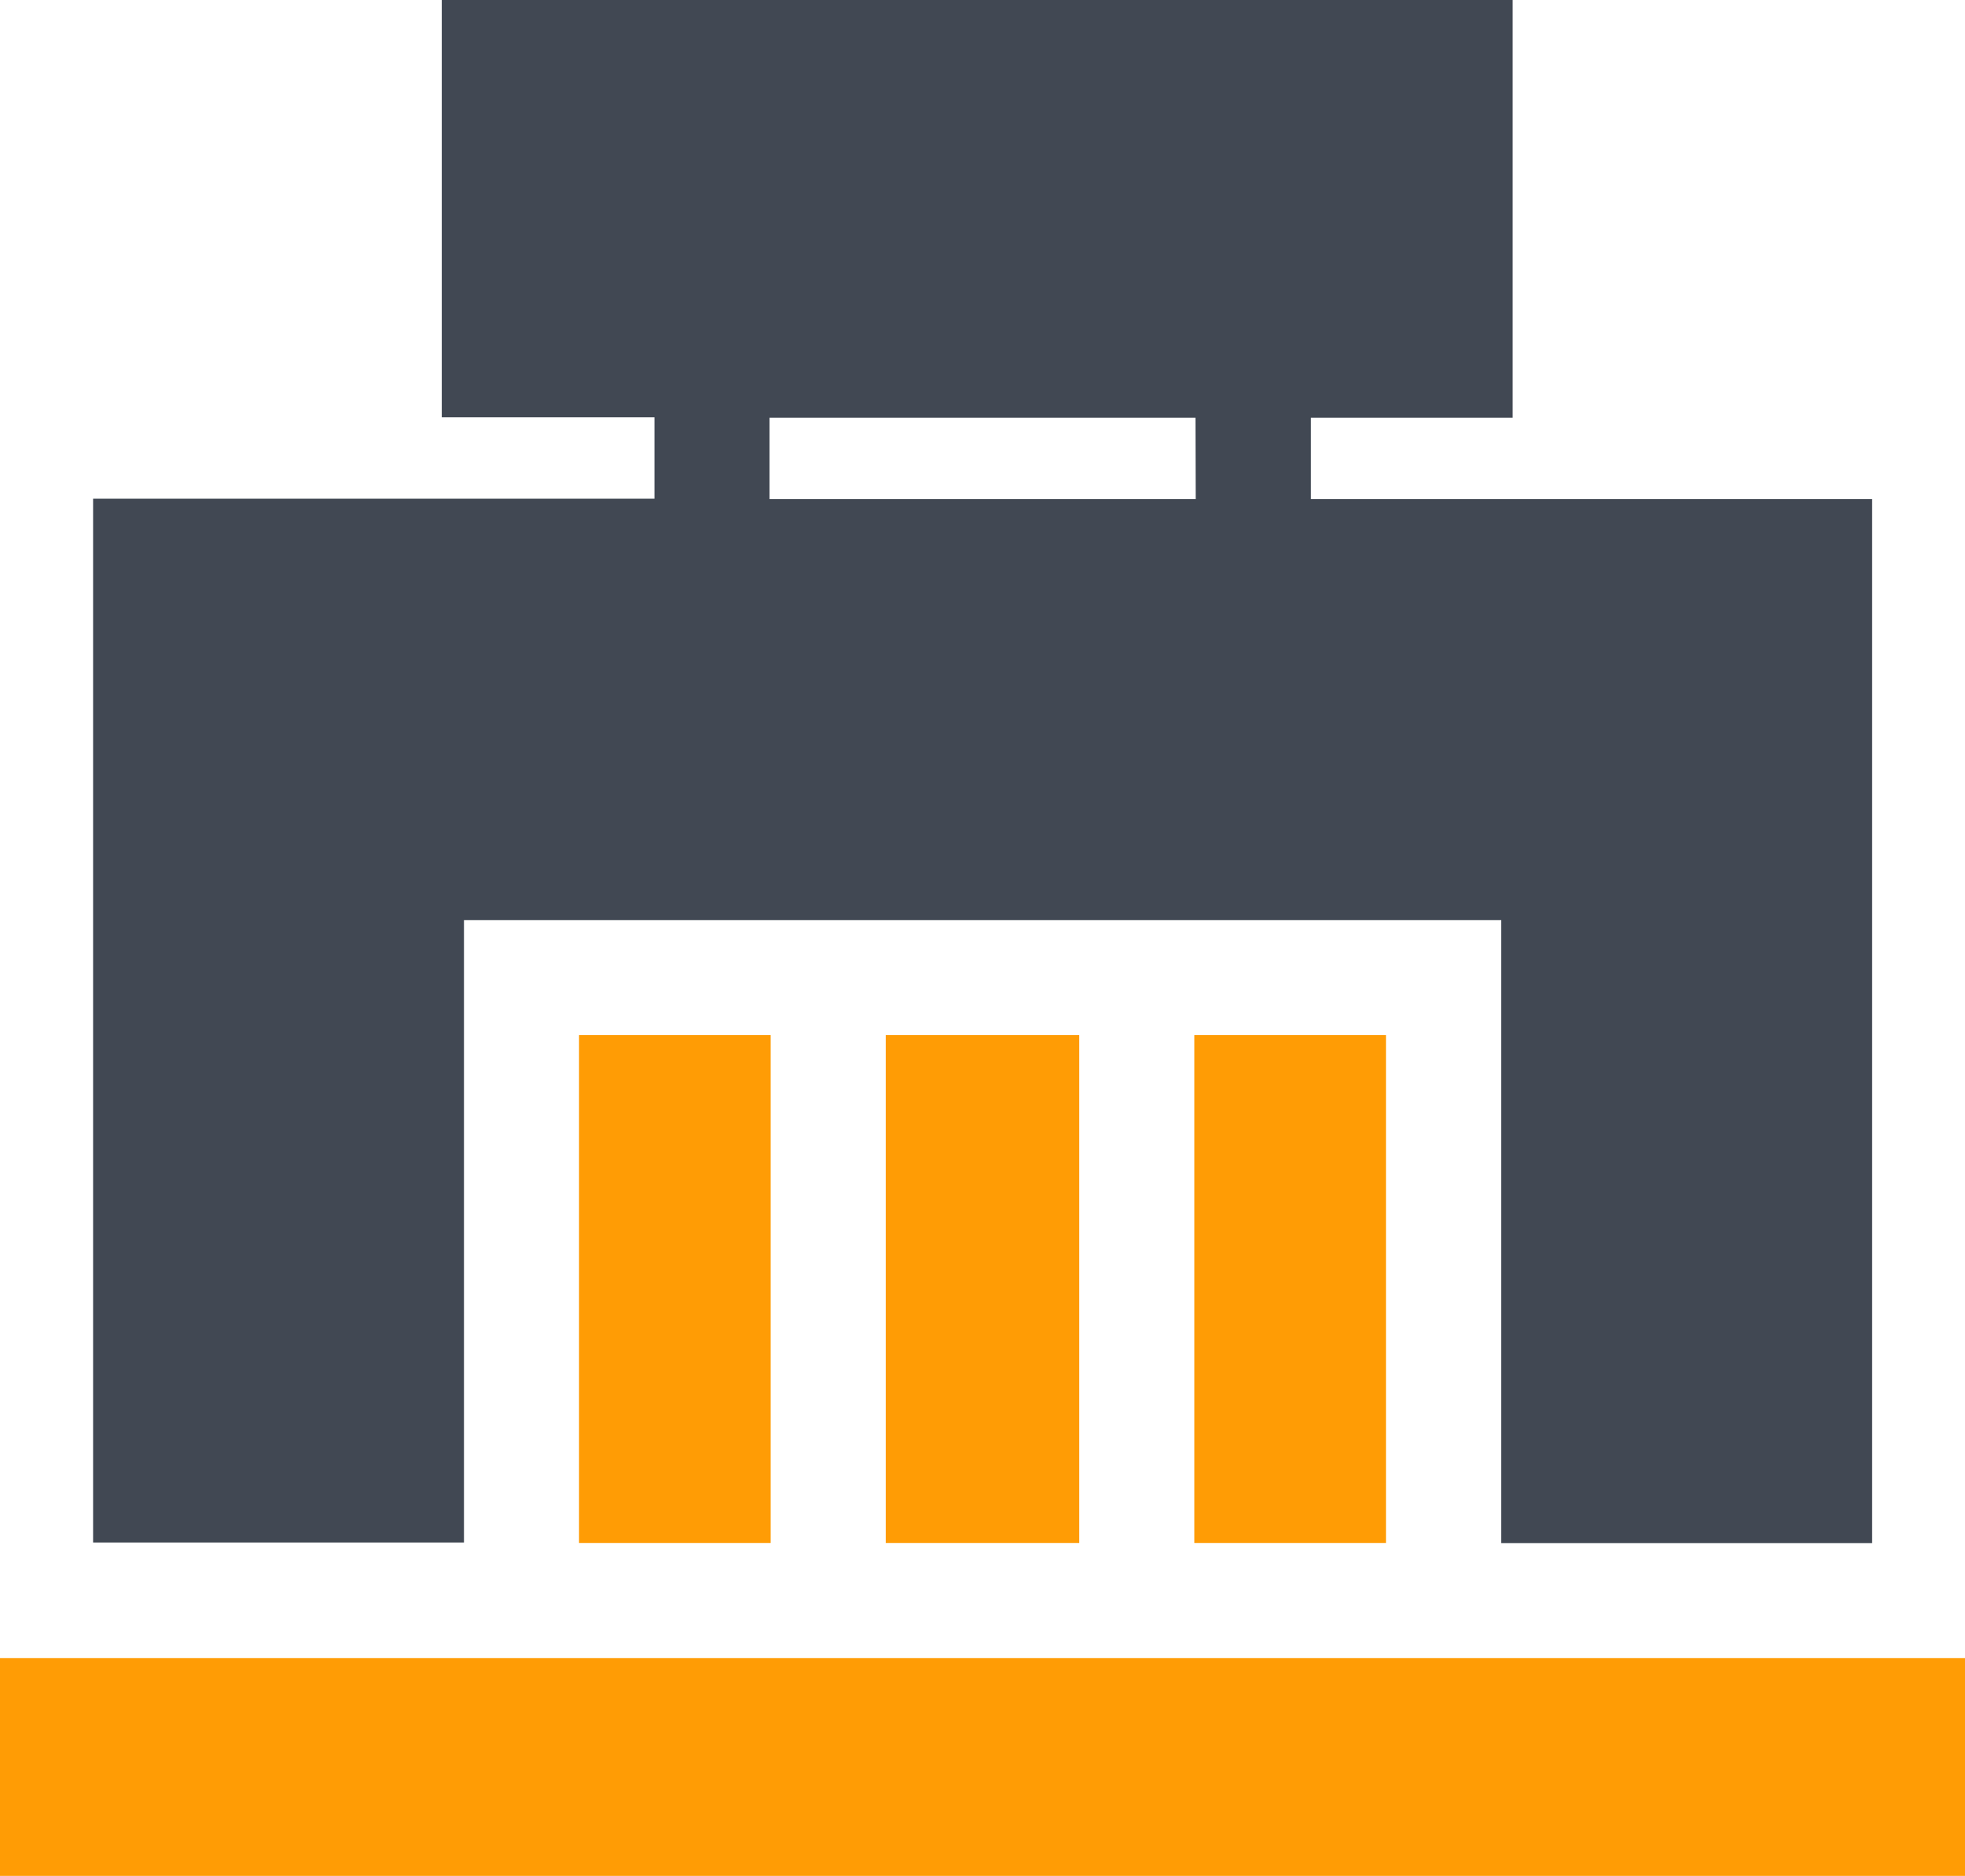 <svg xmlns="http://www.w3.org/2000/svg" width="16.907" height="16.142" viewBox="0 0 16.907 16.142"><defs><style>.a{fill:#FF9C05;}.b{fill:#414853;}</style></defs><g transform="translate(0 -11.582)"><g transform="translate(4.982 20.489)"><rect class="a" width="1.649" height="4.37"/></g><g transform="translate(0.8 11.582)"><path class="b" d="M34.7,15.877v-.7h1.736V11.582H27.222v3.591h1.83v.7h-4.83v8.982h3.191V19.5h8.925v5.36h3.191V15.877Zm-.991,0H30.042v-.7h3.665Z" transform="translate(-24.221 -11.582)"/></g><g transform="translate(7.621 20.489)"><rect class="a" width="1.665" height="4.37"/></g><g transform="translate(0 25.85)"><rect class="a" width="16.907" height="1.874"/></g><g transform="translate(10.276 20.489)"><rect class="a" width="1.649" height="4.37"/></g></g></svg>